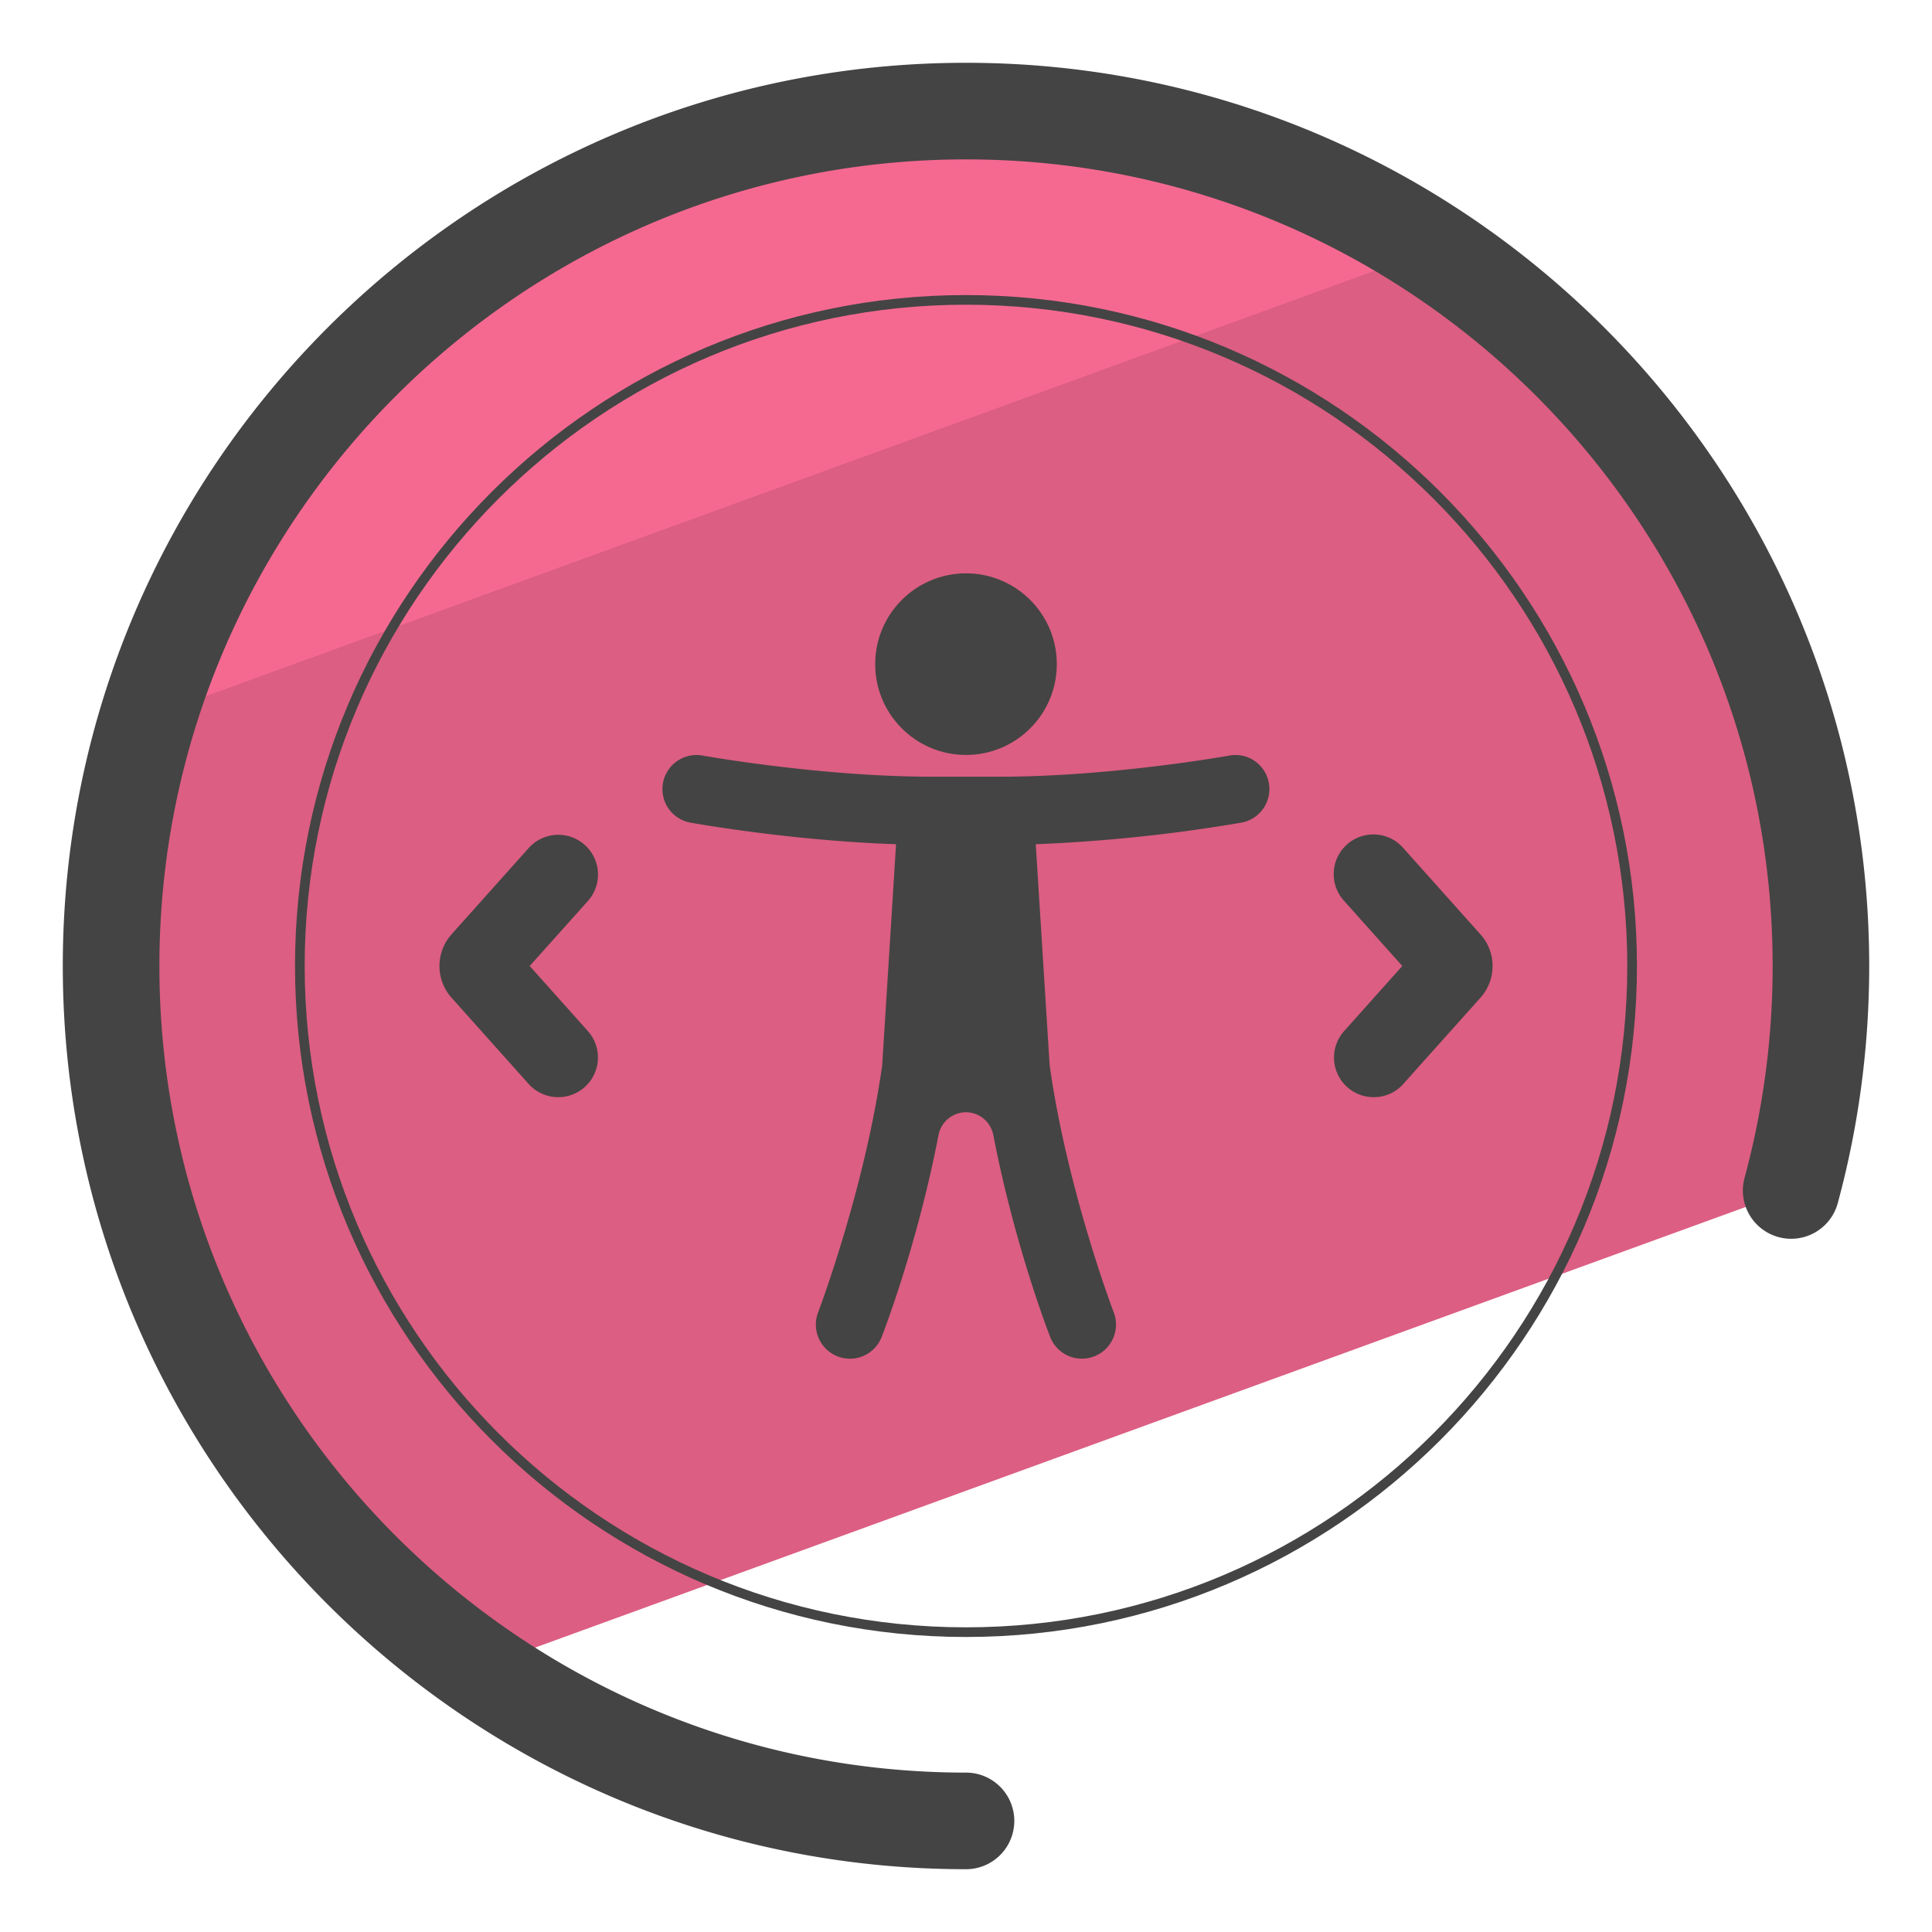 <svg version="1" xmlns="http://www.w3.org/2000/svg" viewBox="0 0 50 50"><path fill="#DC5E82" d="M12.385 43.172L46.349 30.81c.503-1.852.776-3.799.776-5.81 0-12.219-9.906-22.125-22.125-22.125S2.875 12.781 2.875 25c0 7.529 3.764 14.176 9.51 18.172z"/><path fill="#F56991" d="M37.125 6.443a22.02 22.02 0 0 0-12.041-3.568c-9.967 0-18.392 6.591-21.16 15.652L37.125 6.443z"/><path fill="#444" d="M25 48.375C12.111 48.375 1.625 37.889 1.625 25S12.111 1.625 25 1.625 48.375 12.111 48.375 25c0 2.08-.273 4.145-.814 6.137a1.248 1.248 0 1 1-2.412-.654c.482-1.779.727-3.624.727-5.483 0-11.511-9.364-20.875-20.875-20.875S4.125 13.489 4.125 25 13.489 45.875 25 45.875a1.25 1.25 0 0 1 0 2.5z"/><path fill="#444" d="M25 42.365c-9.575 0-17.365-7.79-17.365-17.365S15.425 7.636 25 7.636c9.574 0 17.364 7.79 17.364 17.364S34.574 42.365 25 42.365zm0-34.479C15.563 7.886 7.885 15.563 7.885 25S15.563 42.115 25 42.115 42.114 34.437 42.114 25 34.437 7.886 25 7.886z"/><circle fill="#444" cx="25" cy="17.188" r="2.35"/><path fill="#444" d="M31.817 19.554c-.03.006-3.059.547-5.935.547h-1.765c-2.874 0-5.904-.541-5.934-.547a.882.882 0 1 0-.314 1.736c.117.021 2.614.467 5.321.558l-.359 5.721c-.454 3.22-1.645 6.36-1.658 6.395a.883.883 0 0 0 .823 1.199.88.88 0 0 0 .823-.566c.05-.131.919-2.371 1.469-5.218a.727.727 0 0 1 .71-.594c.349 0 .644.251.71.594.55 2.846 1.419 5.086 1.469 5.218a.881.881 0 1 0 1.646-.633c-.013-.034-1.204-3.169-1.658-6.393l-.36-5.723a41.37 41.37 0 0 0 5.321-.558.882.882 0 0 0 .711-1.025.875.875 0 0 0-1.02-.711z"/><g><path fill="#444" d="M14.448 28.395c-.282 0-.563-.115-.767-.343l-1.995-2.231a1.233 1.233 0 0 1 0-1.641l1.996-2.232a1.027 1.027 0 1 1 1.533 1.369L13.709 25l1.504 1.683a1.027 1.027 0 0 1-.765 1.712zM35.553 28.395a1.026 1.026 0 0 1-.766-1.712L36.291 25l-1.504-1.683a1.027 1.027 0 1 1 1.531-1.369l1.995 2.232c.419.465.42 1.172.001 1.641l-1.996 2.231a1.018 1.018 0 0 1-.765.343zm1.228-2.847l.002.003-.002-.003z"/></g></svg>
